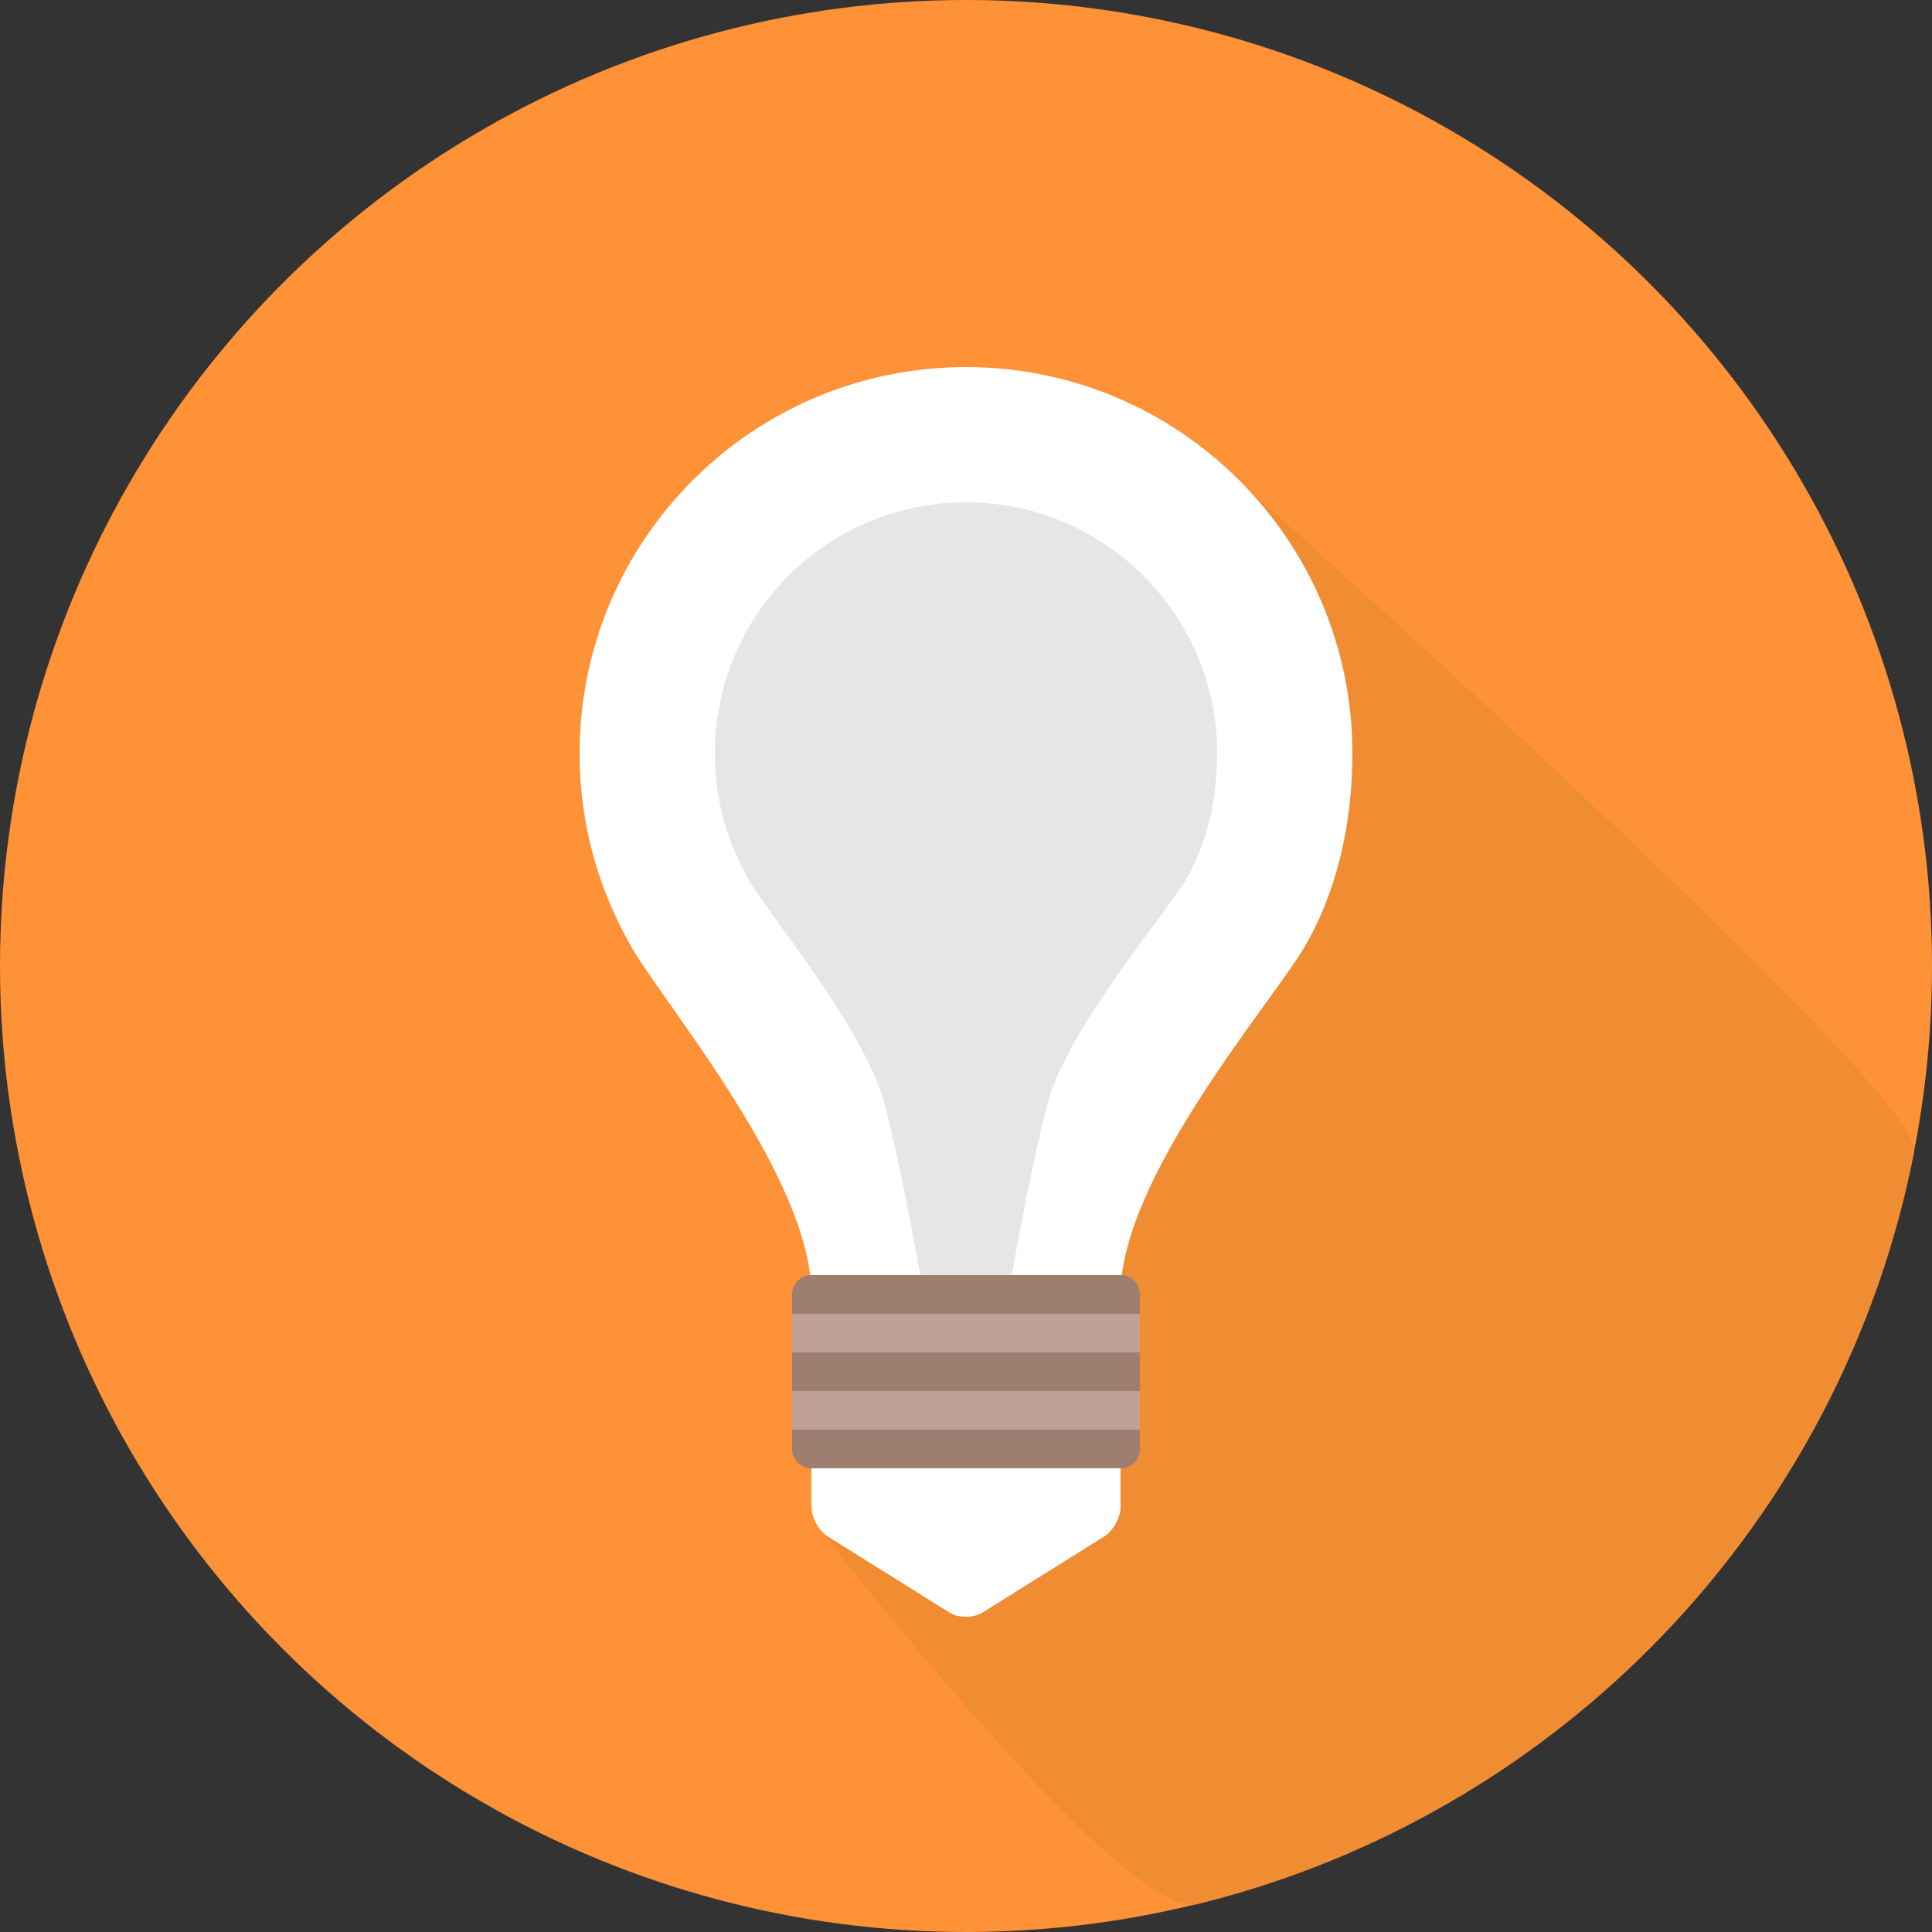 <?xml version="1.0" encoding="UTF-8"?>
<svg width="100px" height="100px" viewBox="0 0 100 100" version="1.1" xmlns="http://www.w3.org/2000/svg" xmlns:xlink="http://www.w3.org/1999/xlink">
    <rect x="0" y="0" width="100" height="100" fill="#333333" stroke="none"/>
    <!-- Generator: Sketch 46.1 (44463) - http://www.bohemiancoding.com/sketch -->
    <title>easy-icon</title>
    <desc>Created with Sketch.</desc>
    <defs></defs>
    <g id="Domain-Author" stroke="none" stroke-width="1" fill="none" fill-rule="evenodd">
        <g id="1---Home-page" transform="translate(-550, -760)">
            <g id="content" transform="translate(0, 680)">
                <g id="easy-icon" transform="translate(550, 80)">
                    <circle id="Oval-Copy" fill="#FF9137" cx="50" cy="50" r="50"></circle>
                    <path d="M61.973,98.557 C80.749,93.943 95.356,78.723 99.077,59.612 C99.683,56.502 63.034,23.911 63.034,23.911 L42.369,79.054 C42.369,79.054 58.137,99.5 61.973,98.557 Z" id="Oval-Copy-6" fill="#F08C32"></path>
                    <path d="M67.47,49.101 C69.192,46.216 70,42.634 70,39 C70,27.954 61.046,19 50,19 C38.954,19 30,27.954 30,39 C30,42.685 30.994,46.121 32.734,49.101 C34.475,52.081 42,61.023 42,67 L42,77.996 C42,78.551 42.386,79.241 42.856,79.535 L49.144,83.465 C49.617,83.76 50.386,83.759 50.856,83.465 L57.144,79.535 C57.617,79.24 58,78.543 58,78.002 L58,67 C58,60.983 65.748,51.986 67.47,49.101 Z" id="Oval-3" fill="#FFFFFF"></path>
                    <path d="M61.355,45.566 C62.475,43.69 63,41.362 63,39 C63,31.82 57.18,26 50,26 C42.82,26 37,31.82 37,39 C37,41.395 37.646,43.629 38.777,45.566 C39.908,47.503 44.8,53.315 45.8,57.2 C46.8,61.085 47.628,66.015 47.628,66.015 C47.723,66.559 48.052,67.373 48.355,67.82 L49.445,69.43 C49.751,69.883 50.252,69.877 50.555,69.43 L51.645,67.82 C51.951,67.367 52.276,66.559 52.372,66.019 C52.372,66.019 53.2,61.111 54.2,57.2 C55.2,53.289 60.236,47.441 61.355,45.566 Z" id="Oval-3-Copy" fill="#E6E6E6"></path>
                    <path d="M41,67 C41,66.448 41.445,66 41.993,66 L58.007,66 C58.555,66 59,66.444 59,67 L59,68 L41,68 L41,67 Z" id="Rectangle-2" fill="#9D7E70"></path>
                    <rect id="Rectangle-2-Copy" fill="#BEA295" x="41" y="68" width="18" height="2"></rect>
                    <rect id="Rectangle-2-Copy-3" fill="#9D7E70" x="41" y="70" width="18" height="2"></rect>
                    <rect id="Rectangle-2-Copy-2" fill="#BEA295" x="41" y="72" width="18" height="2"></rect>
                    <path d="M41,74 L59,74 L59,75 C59,75.552 58.555,76 58.007,76 L41.993,76 C41.445,76 41,75.556 41,75 L41,74 Z" id="Rectangle-2-Copy-5" fill="#9D7E70"></path>
                </g>
            </g>
        </g>
    </g>
</svg>